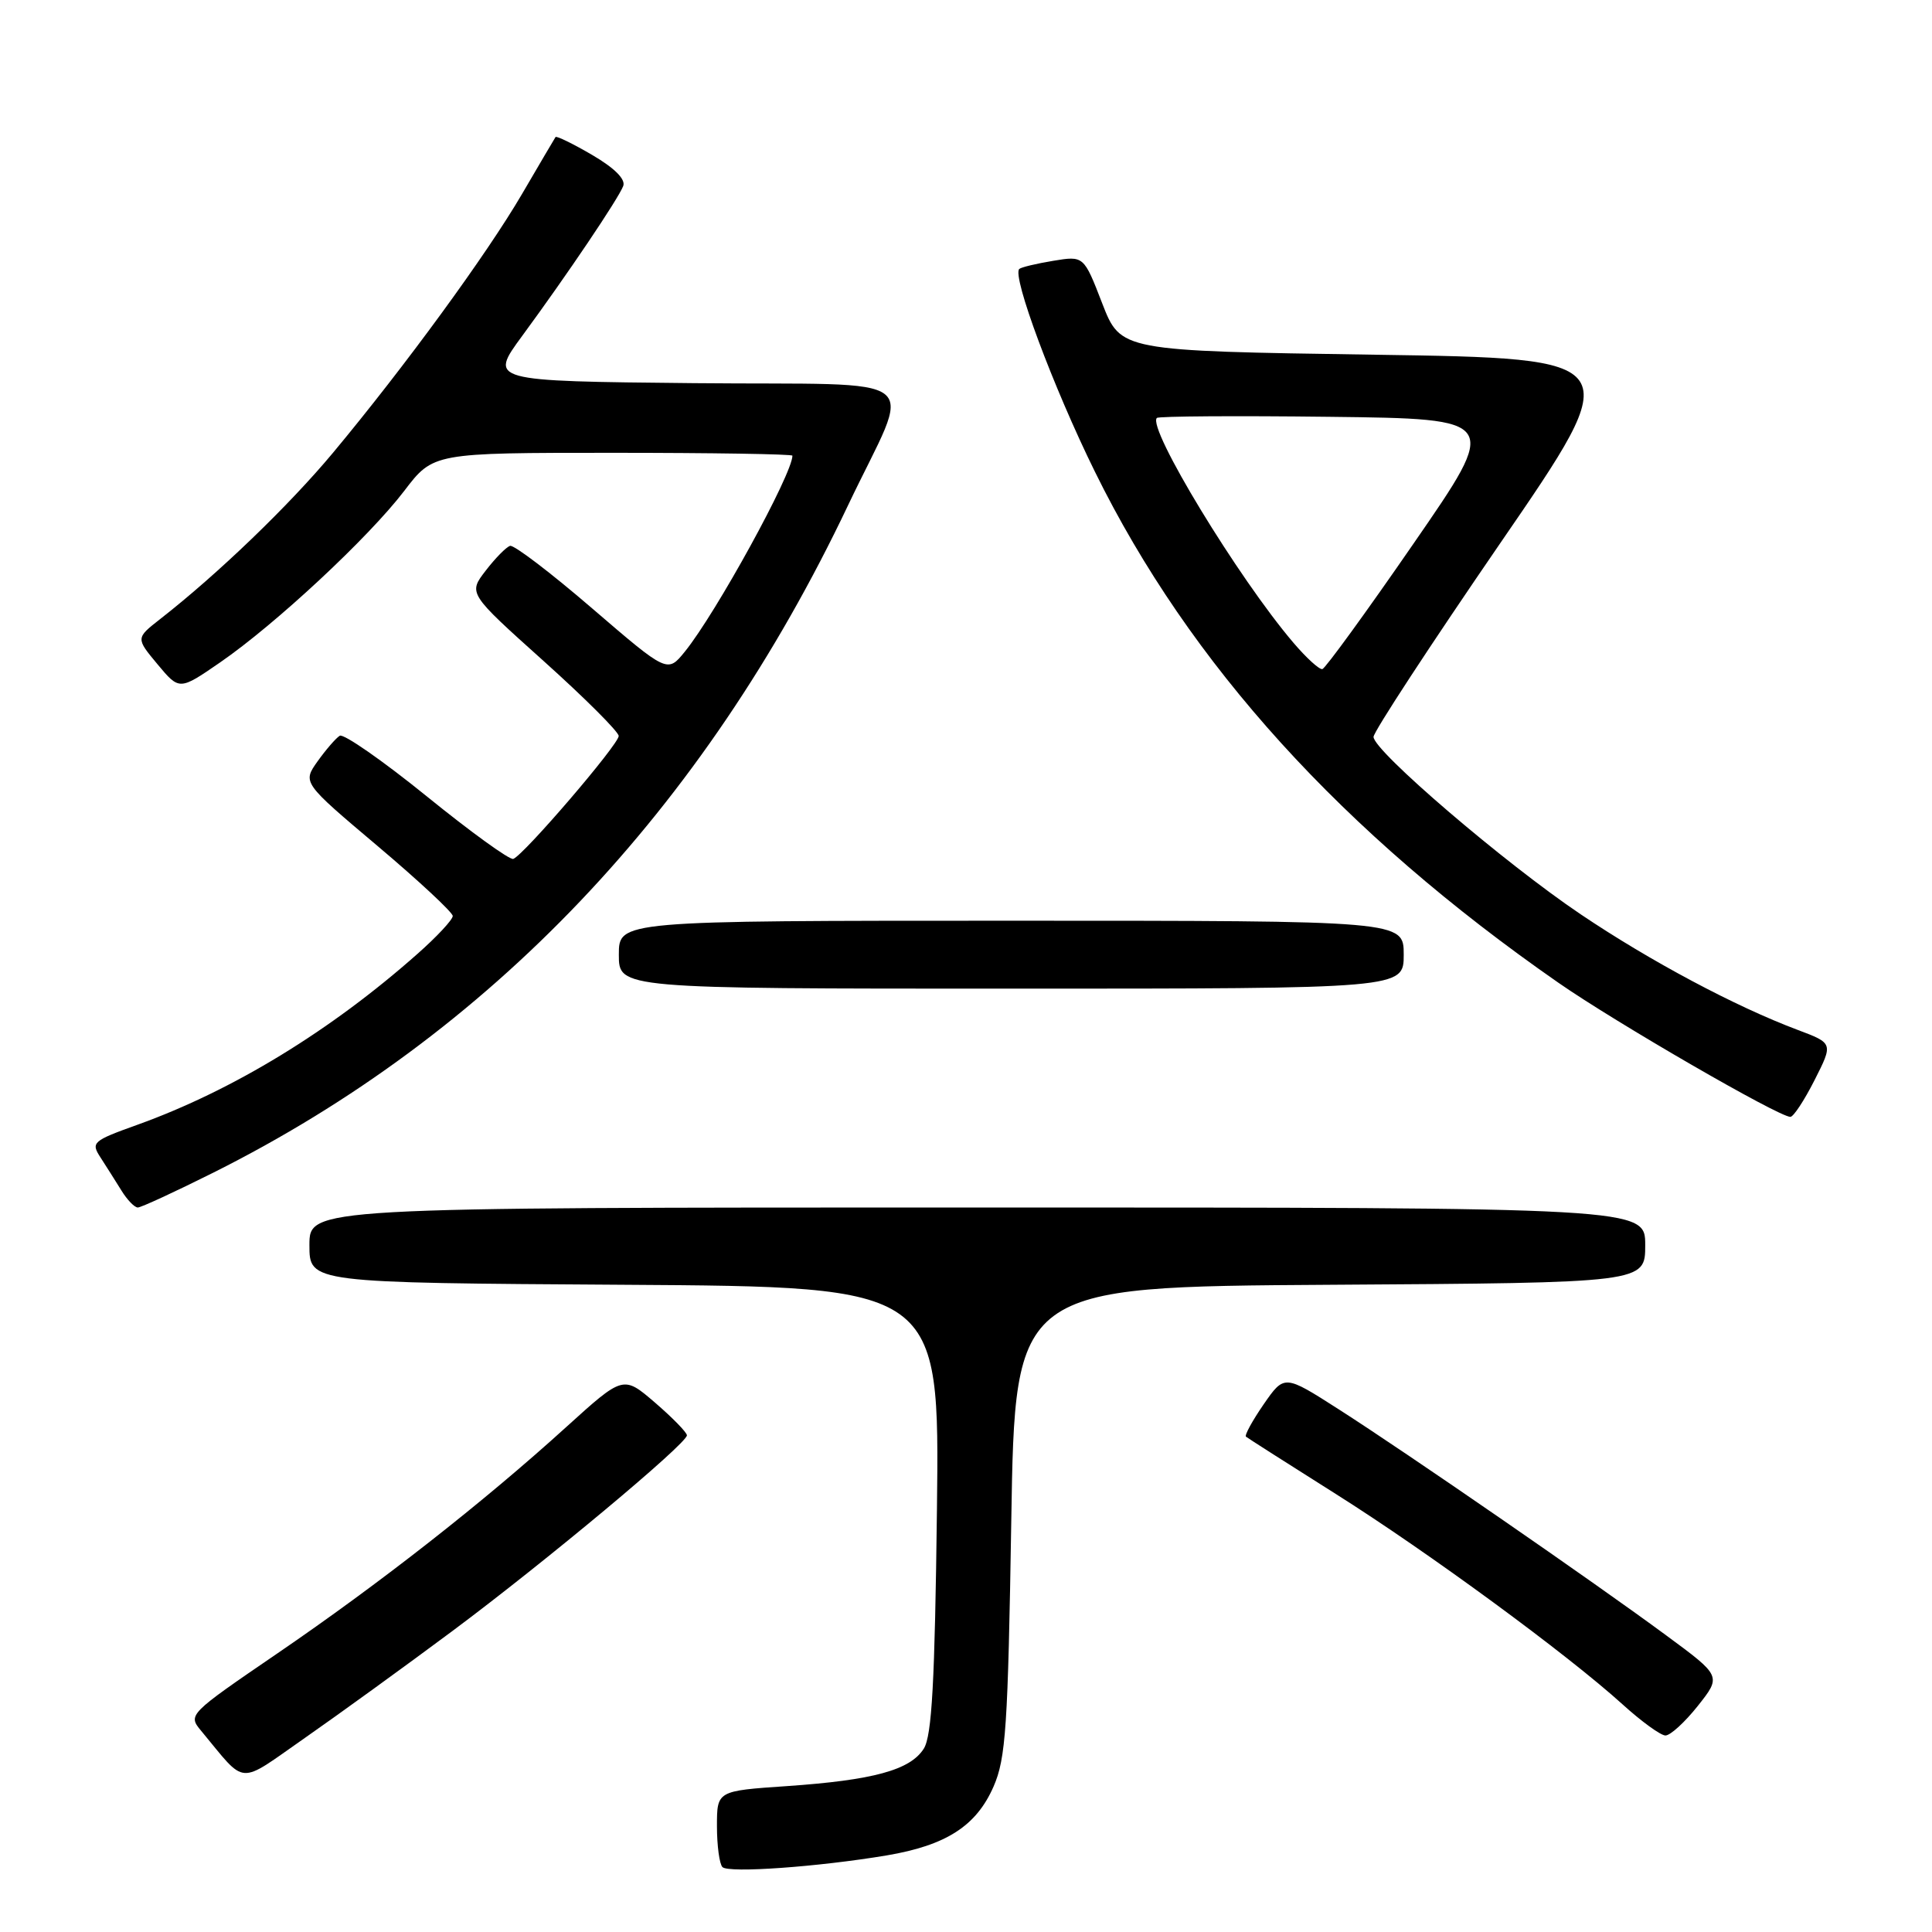 <?xml version="1.0" encoding="UTF-8" standalone="no"?>
<!DOCTYPE svg PUBLIC "-//W3C//DTD SVG 1.1//EN" "http://www.w3.org/Graphics/SVG/1.1/DTD/svg11.dtd" >
<svg xmlns="http://www.w3.org/2000/svg" xmlns:xlink="http://www.w3.org/1999/xlink" version="1.1" viewBox="0 0 256 256">
 <g >
 <path fill="currentColor"
d=" M 117.50 245.85 C 125.37 244.52 129.37 241.95 131.65 236.73 C 133.28 233.01 133.56 228.78 134.00 201.50 C 134.50 170.50 134.50 170.50 176.25 170.24 C 218.00 169.98 218.00 169.98 218.00 164.99 C 218.00 160.00 218.00 160.00 129.50 160.00 C 41.00 160.00 41.00 160.00 41.00 164.99 C 41.00 169.98 41.00 169.98 82.75 170.24 C 124.50 170.50 124.50 170.50 124.15 200.00 C 123.87 222.94 123.48 229.99 122.41 231.70 C 120.62 234.54 115.72 235.88 104.25 236.67 C 95.00 237.30 95.00 237.30 95.00 241.98 C 95.00 244.56 95.33 247.00 95.73 247.40 C 96.55 248.22 108.43 247.37 117.50 245.85 Z  M 59.97 216.10 C 72.30 206.91 90.99 191.31 91.02 190.19 C 91.02 189.81 89.13 187.87 86.81 185.87 C 82.59 182.24 82.59 182.24 75.04 189.08 C 64.00 199.10 50.31 209.82 36.79 219.06 C 24.94 227.16 24.88 227.21 26.66 229.35 C 32.75 236.68 31.36 236.58 40.39 230.29 C 44.85 227.18 53.66 220.80 59.97 216.10 Z  M 224.97 226.04 C 228.10 222.09 228.10 222.09 220.80 216.71 C 211.14 209.58 186.32 192.45 177.34 186.71 C 170.18 182.13 170.18 182.13 167.44 186.08 C 165.94 188.26 164.88 190.19 165.10 190.37 C 165.32 190.55 170.66 193.96 176.97 197.94 C 189.28 205.70 207.66 219.19 215.00 225.84 C 217.47 228.08 220.02 229.94 220.67 229.96 C 221.31 229.98 223.24 228.22 224.97 226.04 Z  M 28.27 155.38 C 64.90 137.05 93.20 107.30 112.35 67.00 C 120.93 48.94 123.62 51.08 91.96 50.77 C 64.79 50.50 64.79 50.50 69.20 44.50 C 75.19 36.35 81.93 26.34 82.58 24.65 C 82.92 23.76 81.45 22.28 78.48 20.54 C 75.93 19.05 73.74 17.98 73.61 18.16 C 73.48 18.35 71.49 21.74 69.18 25.69 C 64.51 33.69 53.64 48.57 44.12 60.00 C 38.31 66.97 28.88 76.05 21.22 82.03 C 17.99 84.56 17.99 84.56 20.88 88.03 C 23.77 91.49 23.77 91.49 29.17 87.77 C 36.50 82.72 48.87 71.20 53.56 65.05 C 57.41 60.00 57.41 60.00 81.21 60.00 C 94.29 60.00 105.00 60.17 105.00 60.38 C 105.00 62.80 94.86 81.27 90.75 86.34 C 88.44 89.19 88.44 89.19 78.47 80.62 C 72.99 75.90 68.09 72.17 67.59 72.33 C 67.08 72.48 65.63 73.96 64.36 75.61 C 62.04 78.62 62.04 78.62 72.00 87.56 C 77.48 92.48 81.97 96.96 81.98 97.52 C 82.00 98.62 69.41 113.30 68.01 113.81 C 67.54 113.98 62.38 110.25 56.55 105.52 C 50.71 100.79 45.52 97.18 45.02 97.49 C 44.51 97.80 43.19 99.33 42.08 100.88 C 40.08 103.70 40.08 103.70 50.03 112.10 C 55.50 116.72 59.98 120.89 59.99 121.37 C 60.00 121.85 57.91 124.10 55.34 126.37 C 43.84 136.57 30.88 144.48 18.23 149.03 C 12.24 151.18 12.02 151.38 13.33 153.39 C 14.08 154.55 15.32 156.51 16.09 157.75 C 16.85 158.99 17.83 160.00 18.26 160.00 C 18.69 160.00 23.19 157.92 28.27 155.38 Z  M 240.44 143.12 C 242.91 138.24 242.91 138.24 238.21 136.47 C 229.97 133.38 218.67 127.36 209.45 121.15 C 199.36 114.36 182.00 99.49 182.00 97.64 C 182.00 96.97 189.56 85.42 198.80 71.96 C 215.61 47.50 215.61 47.50 182.05 47.00 C 148.50 46.50 148.50 46.50 146.05 40.20 C 143.61 33.89 143.61 33.89 139.55 34.56 C 137.32 34.93 135.30 35.41 135.06 35.64 C 134.07 36.56 139.55 51.28 145.08 62.50 C 157.63 88.00 177.86 110.31 206.50 130.22 C 214.09 135.50 235.67 147.98 237.23 147.99 C 237.64 148.00 239.08 145.80 240.44 143.12 Z  M 186.00 126.50 C 186.00 122.00 186.00 122.00 134.00 122.00 C 82.00 122.00 82.00 122.00 82.00 126.50 C 82.00 131.00 82.00 131.00 134.00 131.00 C 186.00 131.00 186.00 131.00 186.00 126.50 Z  M 171.38 85.16 C 164.09 76.62 151.98 56.69 153.29 55.38 C 153.52 55.15 163.83 55.08 176.21 55.23 C 198.72 55.50 198.72 55.50 187.32 72.00 C 181.06 81.08 175.61 88.57 175.22 88.66 C 174.82 88.75 173.09 87.17 171.38 85.16 Z "/>
</g>
</svg>